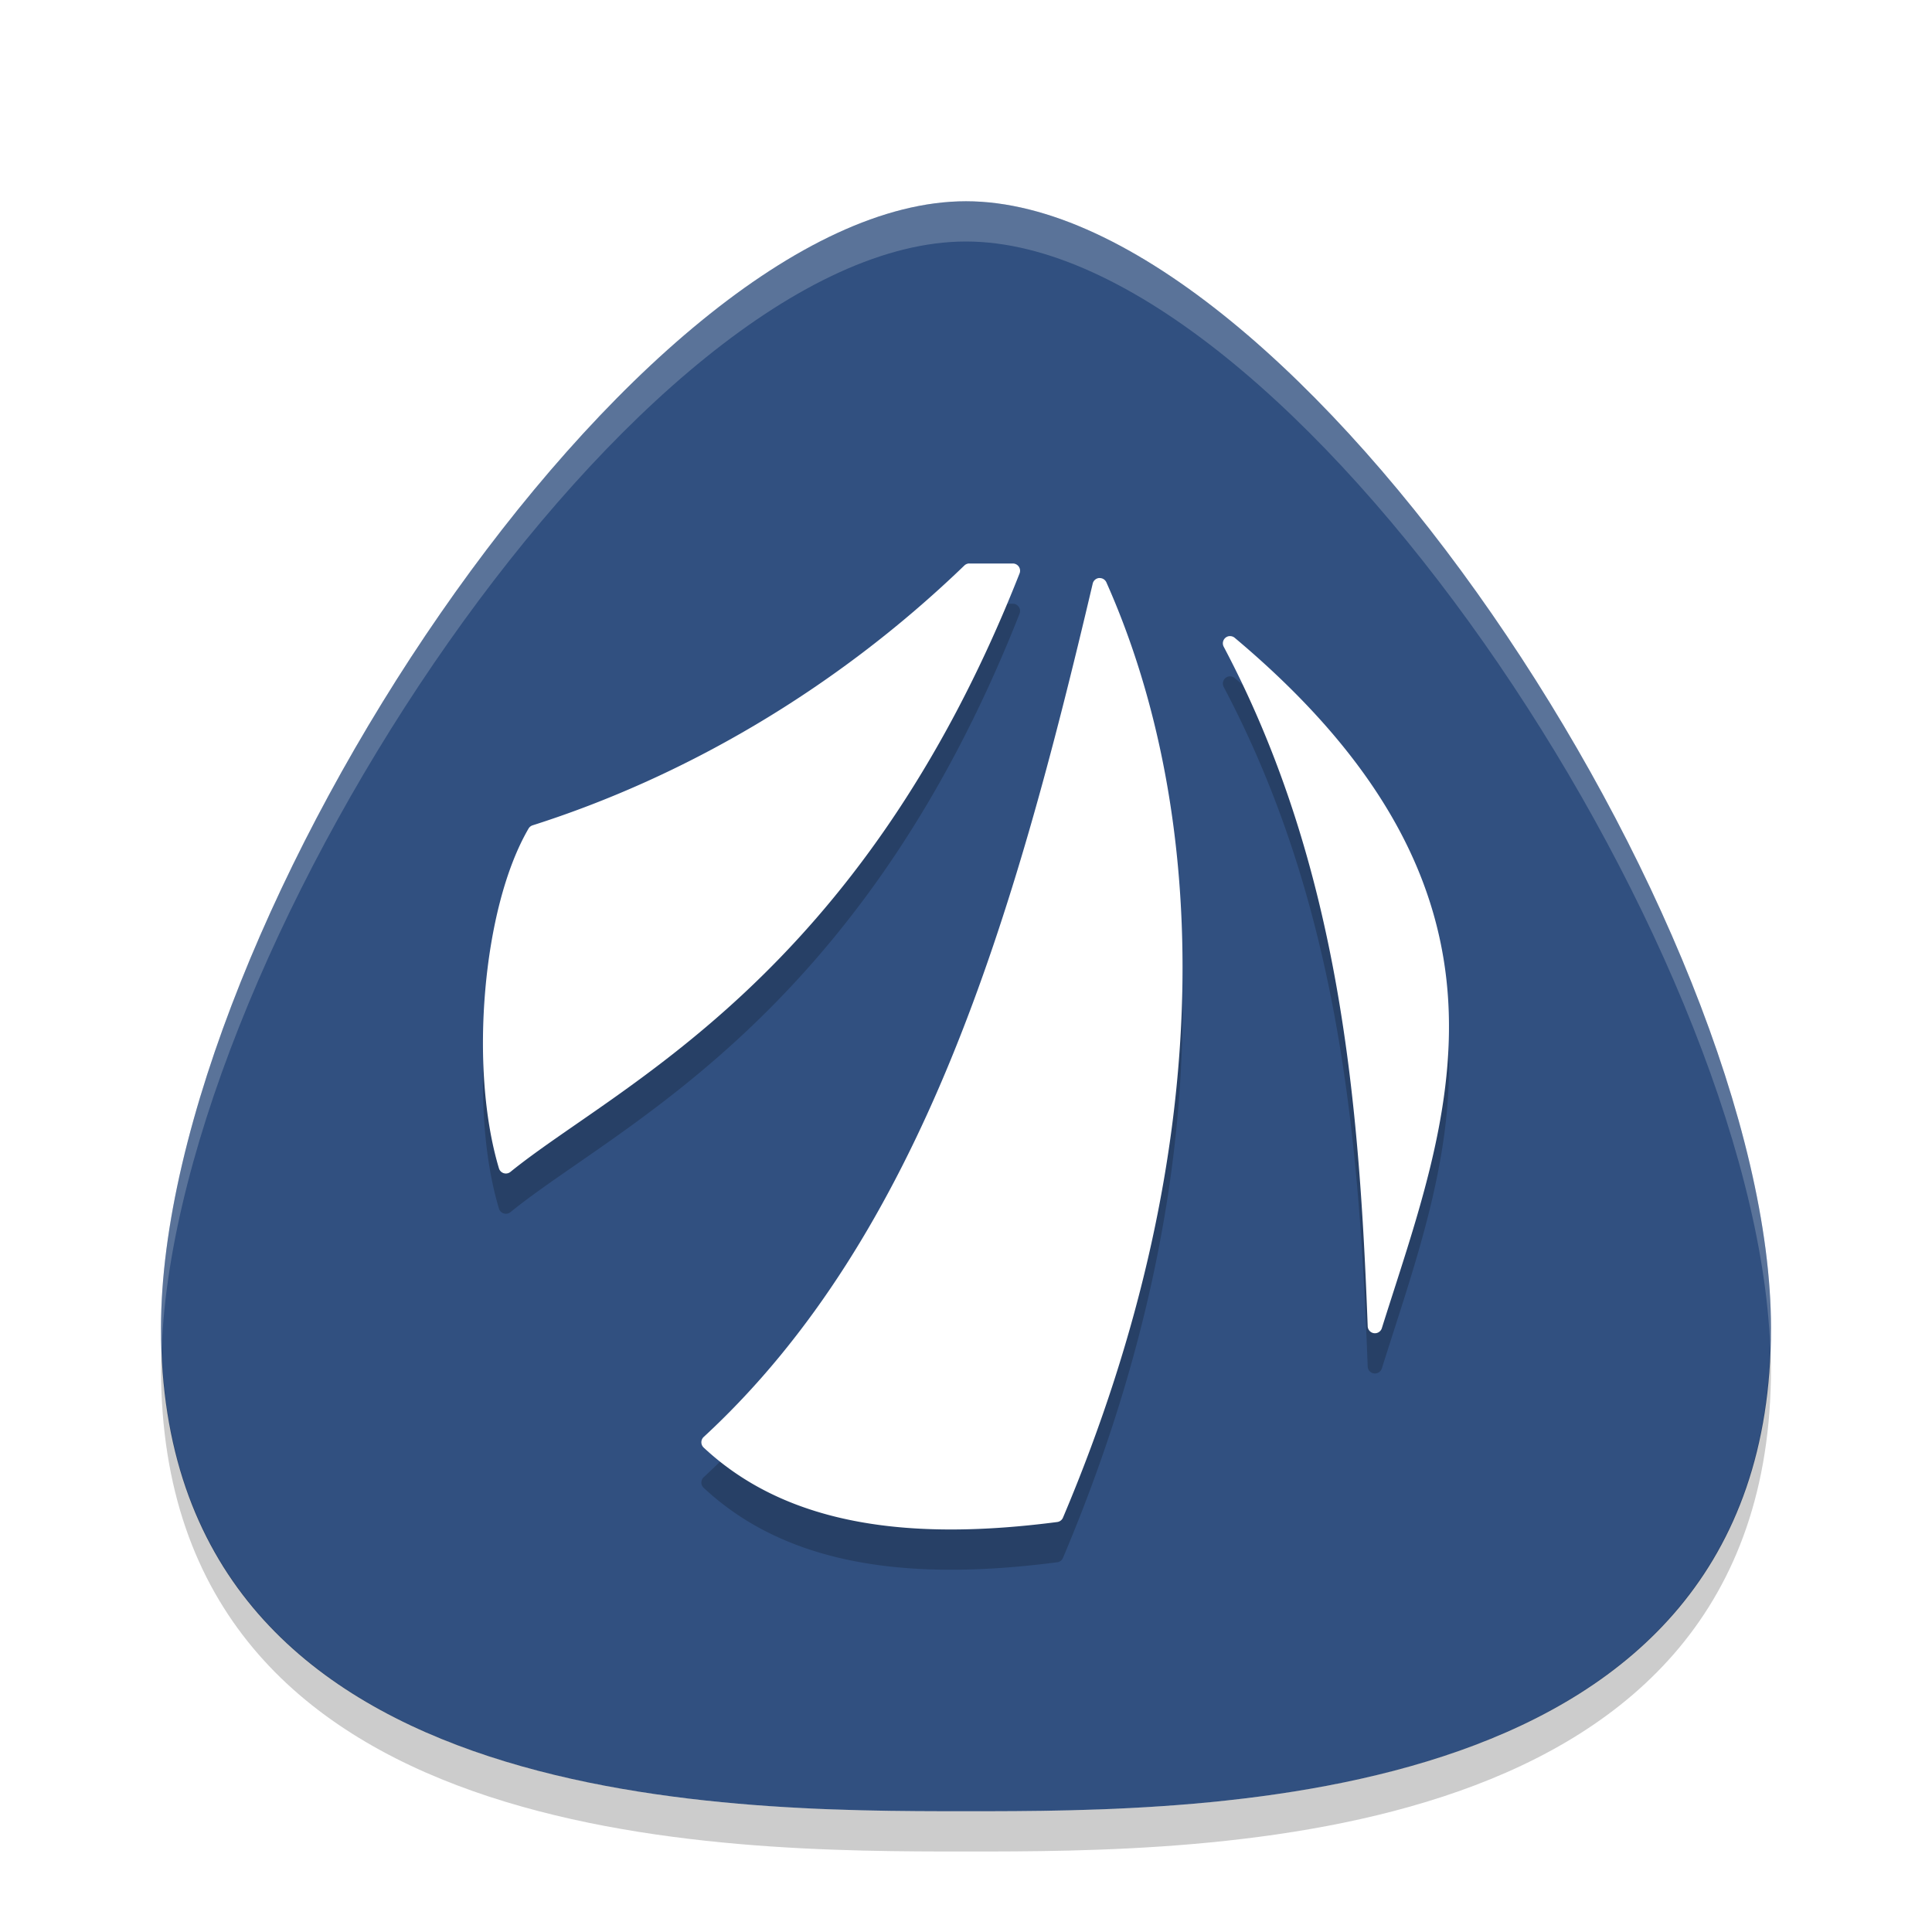 <svg xmlns="http://www.w3.org/2000/svg" width="48" height="48" version="1"><defs><filter id="a" color-interpolation-filters="sRGB"><feFlood flood-opacity=".196" flood-color="#000" result="flood"/><feComposite in="flood" in2="SourceGraphic" operator="in" result="composite1"/><feGaussianBlur in="composite1" stdDeviation="1" result="blur"/><feOffset dx="0" dy="1" result="offset"/><feComposite in="SourceGraphic" in2="offset" operator="over" result="composite2"/></filter></defs><g filter="url(#a)"><path d="M24 4c8.17 0 20 18 20 28 0 12-14 12-20 12S4 44 4 32C4 22 15.83 4 24 4z" fill="#315080"/><path d="M24.066 14a.18.18 0 0 0-.107.05c-3.25 3.134-7.03 5.279-10.727 6.455a.18.18 0 0 0-.1.08c-.579.993-.942 2.472-1.076 4.02-.134 1.55-.036 3.164.34 4.422a.18.18 0 0 0 .285.089c2.653-2.153 8.684-4.802 12.65-14.87a.18.18 0 0 0-.168-.246h-1.08a.18.18 0 0 0-.018 0zm3.248.36a.18.18 0 0 0-.166.14c-1.944 8.258-4.227 16.18-9.664 21.2a.18.18 0 0 0-.002.264c2.134 1.994 5.249 2.31 8.785 1.85a.18.18 0 0 0 .143-.11c3.92-9.26 3.617-17.541 1.078-23.235a.18.18 0 0 0-.174-.107zm3.23 1.444a.18.18 0 0 0-.14.266c2.903 5.493 3.368 11.353 3.576 16.88a.18.18 0 0 0 .352.047c.81-2.581 1.812-5.258 1.65-8.107-.162-2.85-1.503-5.852-5.305-9.043a.18.18 0 0 0-.115-.043.18.18 0 0 0-.017 0z" opacity=".2"/><path d="M24.066 13a.18.18 0 0 0-.107.05c-3.25 3.134-7.03 5.279-10.727 6.455a.18.18 0 0 0-.1.08c-.579.993-.942 2.472-1.076 4.02-.134 1.55-.036 3.164.34 4.422a.18.18 0 0 0 .285.089c2.653-2.153 8.684-4.802 12.65-14.87a.18.18 0 0 0-.168-.246h-1.08a.18.18 0 0 0-.018 0zm3.248.36a.18.18 0 0 0-.166.14c-1.944 8.258-4.227 16.18-9.664 21.2a.18.18 0 0 0-.002.264c2.134 1.994 5.249 2.31 8.785 1.85a.18.18 0 0 0 .143-.11c3.92-9.26 3.617-17.541 1.078-23.235a.18.18 0 0 0-.174-.107zm3.23 1.444a.18.18 0 0 0-.14.266c2.903 5.493 3.368 11.353 3.576 16.88a.18.18 0 0 0 .352.047c.81-2.581 1.812-5.258 1.65-8.107-.162-2.85-1.503-5.852-5.305-9.043a.18.18 0 0 0-.115-.043.18.18 0 0 0-.017 0z" fill="#fff"/><path d="M24.084 12.244c-3.27 3.145-7.073 5.297-10.797 6.479-1.111 1.9-1.45 5.833-.719 8.277 2.7-2.185 8.649-4.762 12.596-14.756h-1.08zm3.24.36c-1.945 8.242-4.23 16.18-9.719 21.233 2.078 1.937 5.127 2.255 8.64 1.8 3.902-9.198 3.594-17.41 1.08-23.034zm3.238 1.439c2.924 5.518 3.39 11.396 3.598 16.914 1.626-5.16 3.953-10.592-3.597-16.914z" fill="none"/><path d="M24 4C15.83 4 4 22 4 32c0 .169.012.328.018.492C4.398 22.404 15.964 5 24 5s19.602 17.404 19.982 27.492c.006-.164.018-.323.018-.492C44 22 32.17 4 24 4z" opacity=".2" fill="#fff"/><path d="M4.018 32.492C4.01 32.662 4 32.835 4 33c0 12 14 12 20 12s20 0 20-12c0-.165-.011-.338-.018-.508C43.597 43.992 29.915 44 24 44S4.403 43.991 4.018 32.492z" opacity=".2"/></g></svg>